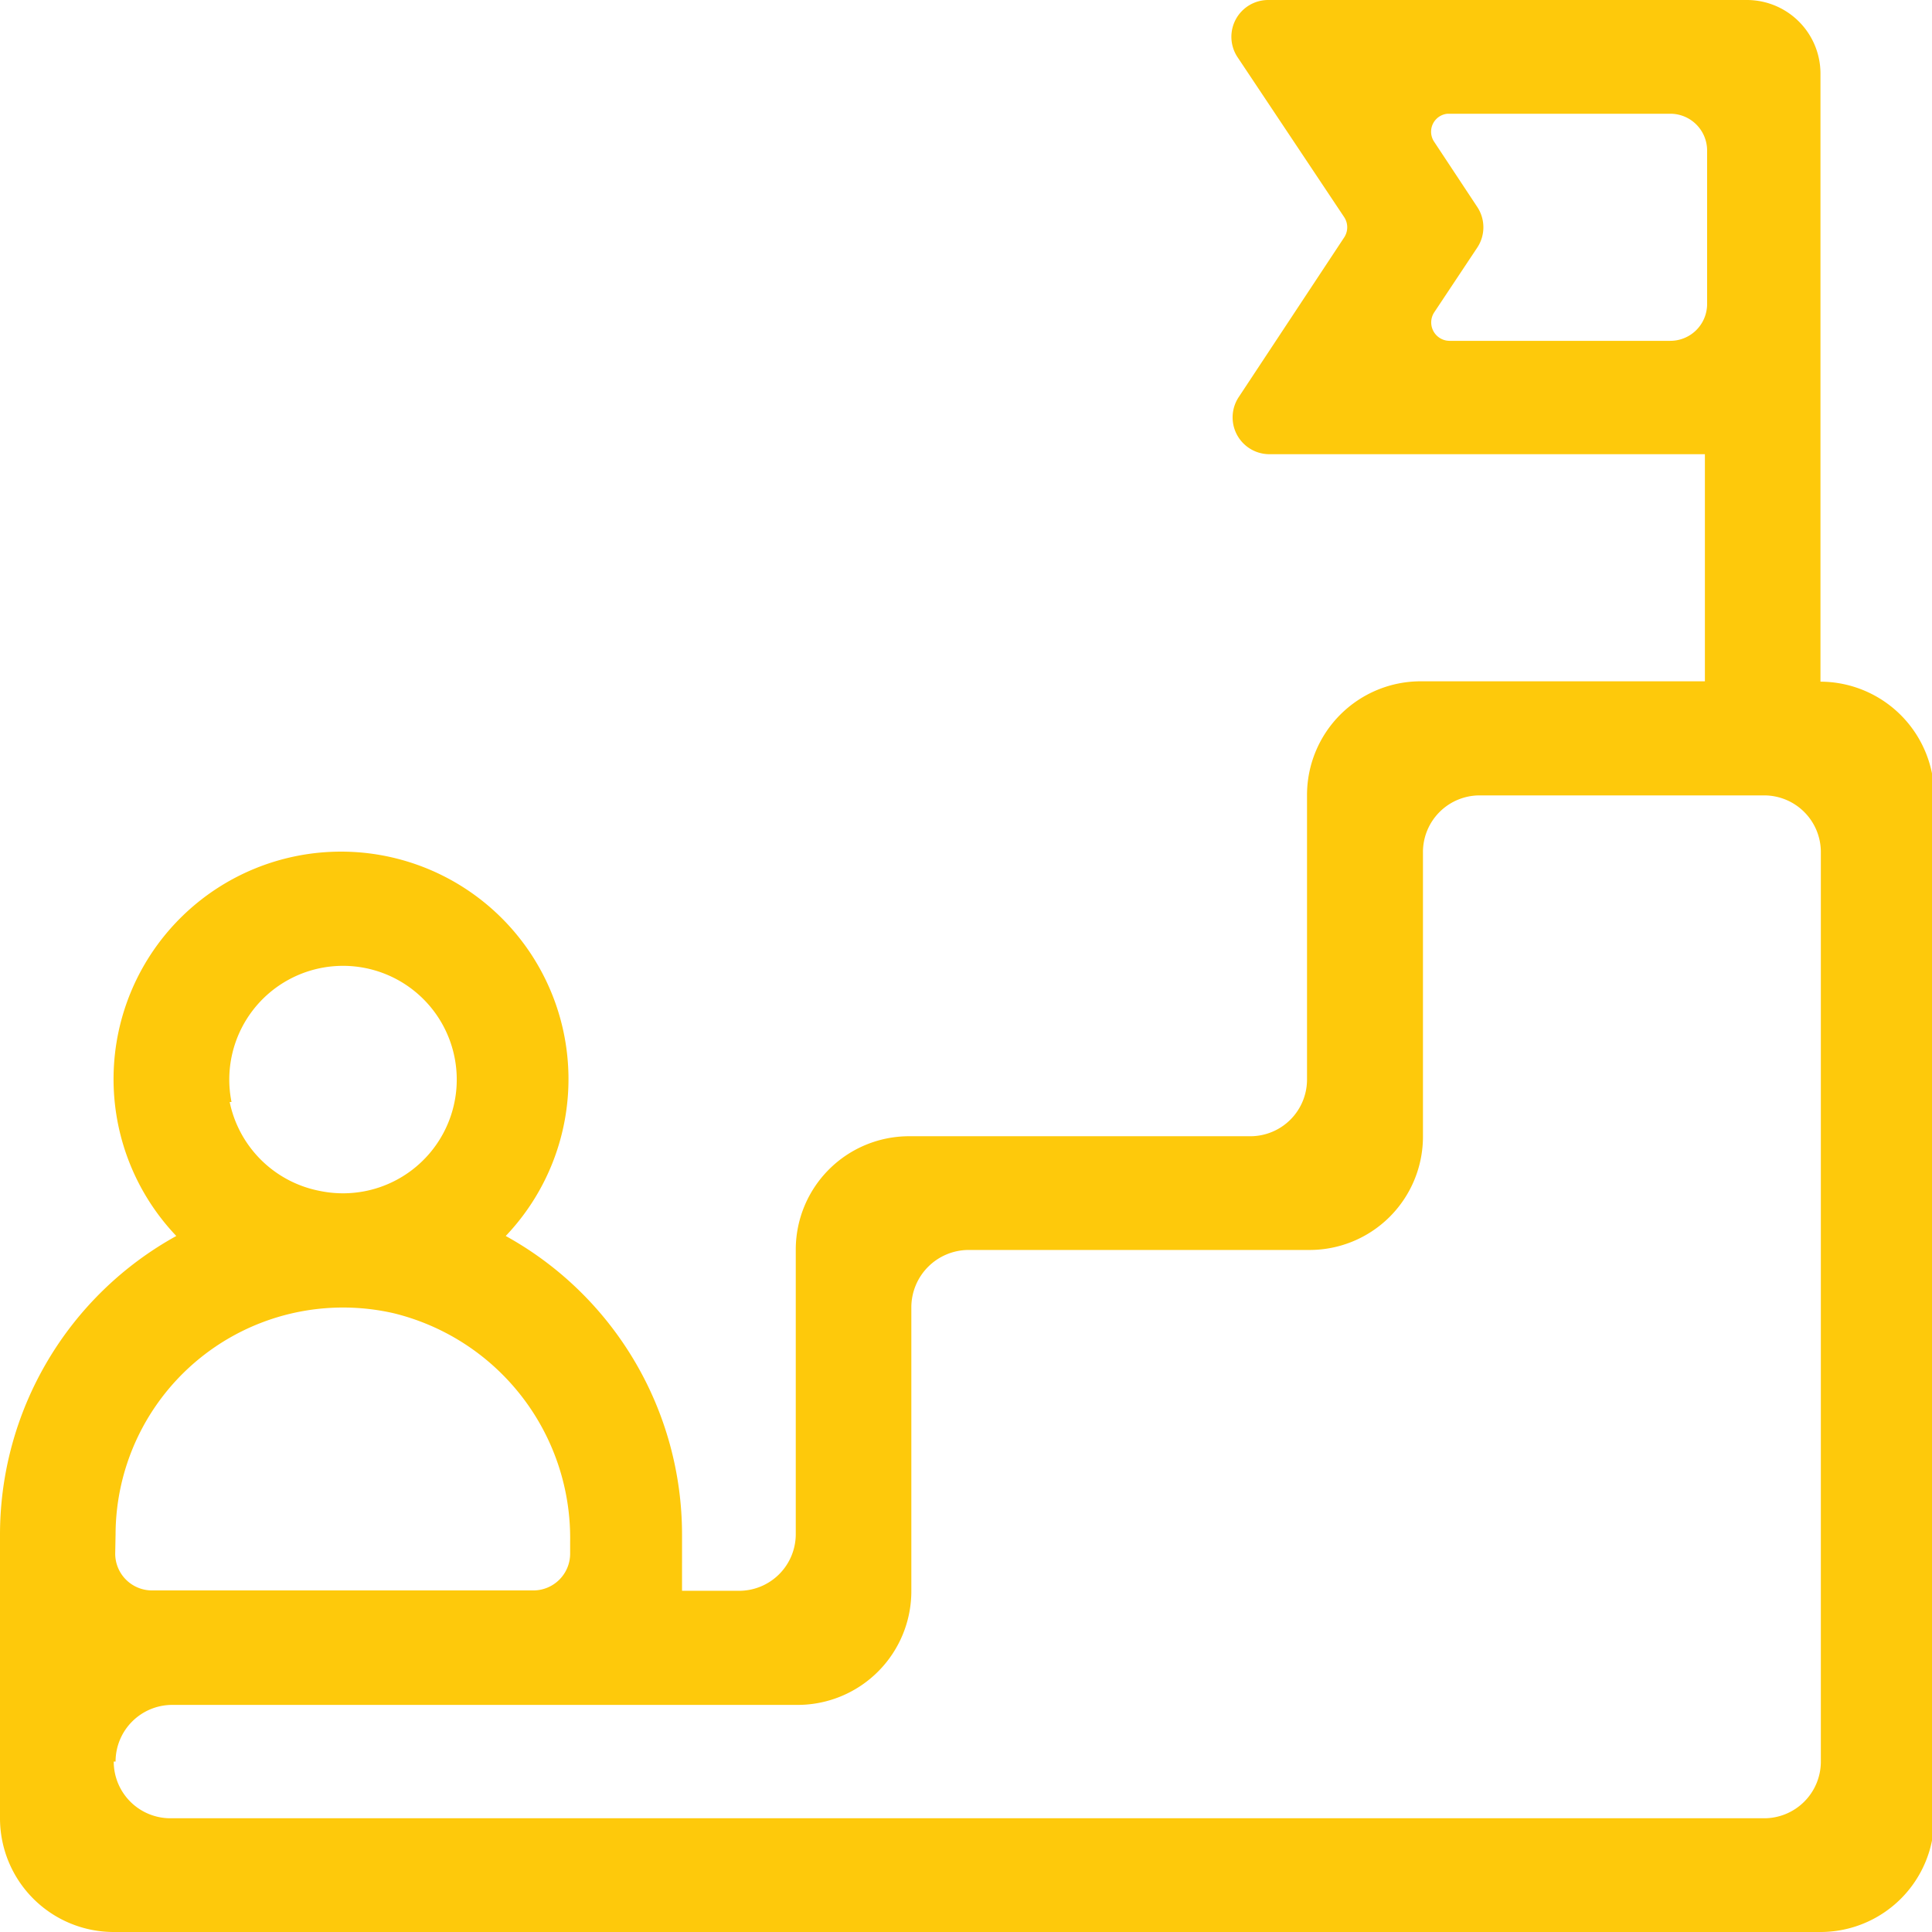<svg id="Layer_1" data-name="Layer 1" xmlns="http://www.w3.org/2000/svg" viewBox="0 0 52.49 52.49">
    <defs>
        <style>.cls-1{fill:#fec90b;}</style>
    </defs>
    <path class="cls-1"
          d="M983,532.74V516.22a2,2,0,0,0-2-2H968a1,1,0,0,0-.84,1.55l2.9,4.35a.5.5,0,0,1,0,.55L967.2,525a1,1,0,0,0,.84,1.56h11.82v6.17h-7.72a3.09,3.09,0,0,0-3.09,3.09v7.72a1.54,1.54,0,0,1-1.54,1.55h-9.27a3.08,3.08,0,0,0-3.08,3.08v7.72a1.54,1.54,0,0,1-1.55,1.55h-1.54V555.9a9.27,9.27,0,0,0-4.79-8.1,6.18,6.18,0,1,0-8.95,0,9.27,9.27,0,0,0-4.79,8.1v7.72a3.09,3.09,0,0,0,3.09,3.09H983a3.09,3.09,0,0,0,3.09-3.09V535.83a3.1,3.1,0,0,0-3.09-3.09Zm-10.08-15.43h6a1,1,0,0,1,1,1v4.17a1,1,0,0,1-1,1h-6a.5.5,0,0,1-.41-.78l1.17-1.76a1,1,0,0,0,0-1.09l-1.17-1.77A.49.49,0,0,1,972.87,517.31Zm-33.09,26.85a3.09,3.09,0,1,1,2.42,2.42A3.1,3.1,0,0,1,939.78,544.16Zm-3.15,11.74a6.18,6.18,0,0,1,7.56-6,6.29,6.29,0,0,1,4.79,6.21v.32a1,1,0,0,1-1,1H937.67a1,1,0,0,1-1-1Zm0,6.18h0a1.54,1.54,0,0,1,1.54-1.54h17a3.09,3.09,0,0,0,3.08-3.09v-7.72a1.56,1.56,0,0,1,1.55-1.55h9.26a3.08,3.08,0,0,0,3.09-3.08v-7.72a1.54,1.54,0,0,1,1.54-1.55h7.72a1.54,1.54,0,0,1,1.55,1.55v24.7a1.54,1.54,0,0,1-1.55,1.54H938.17A1.54,1.54,0,0,1,936.63,562.08Z"
          transform="translate(-933.54 -514.22)"/>
</svg>
